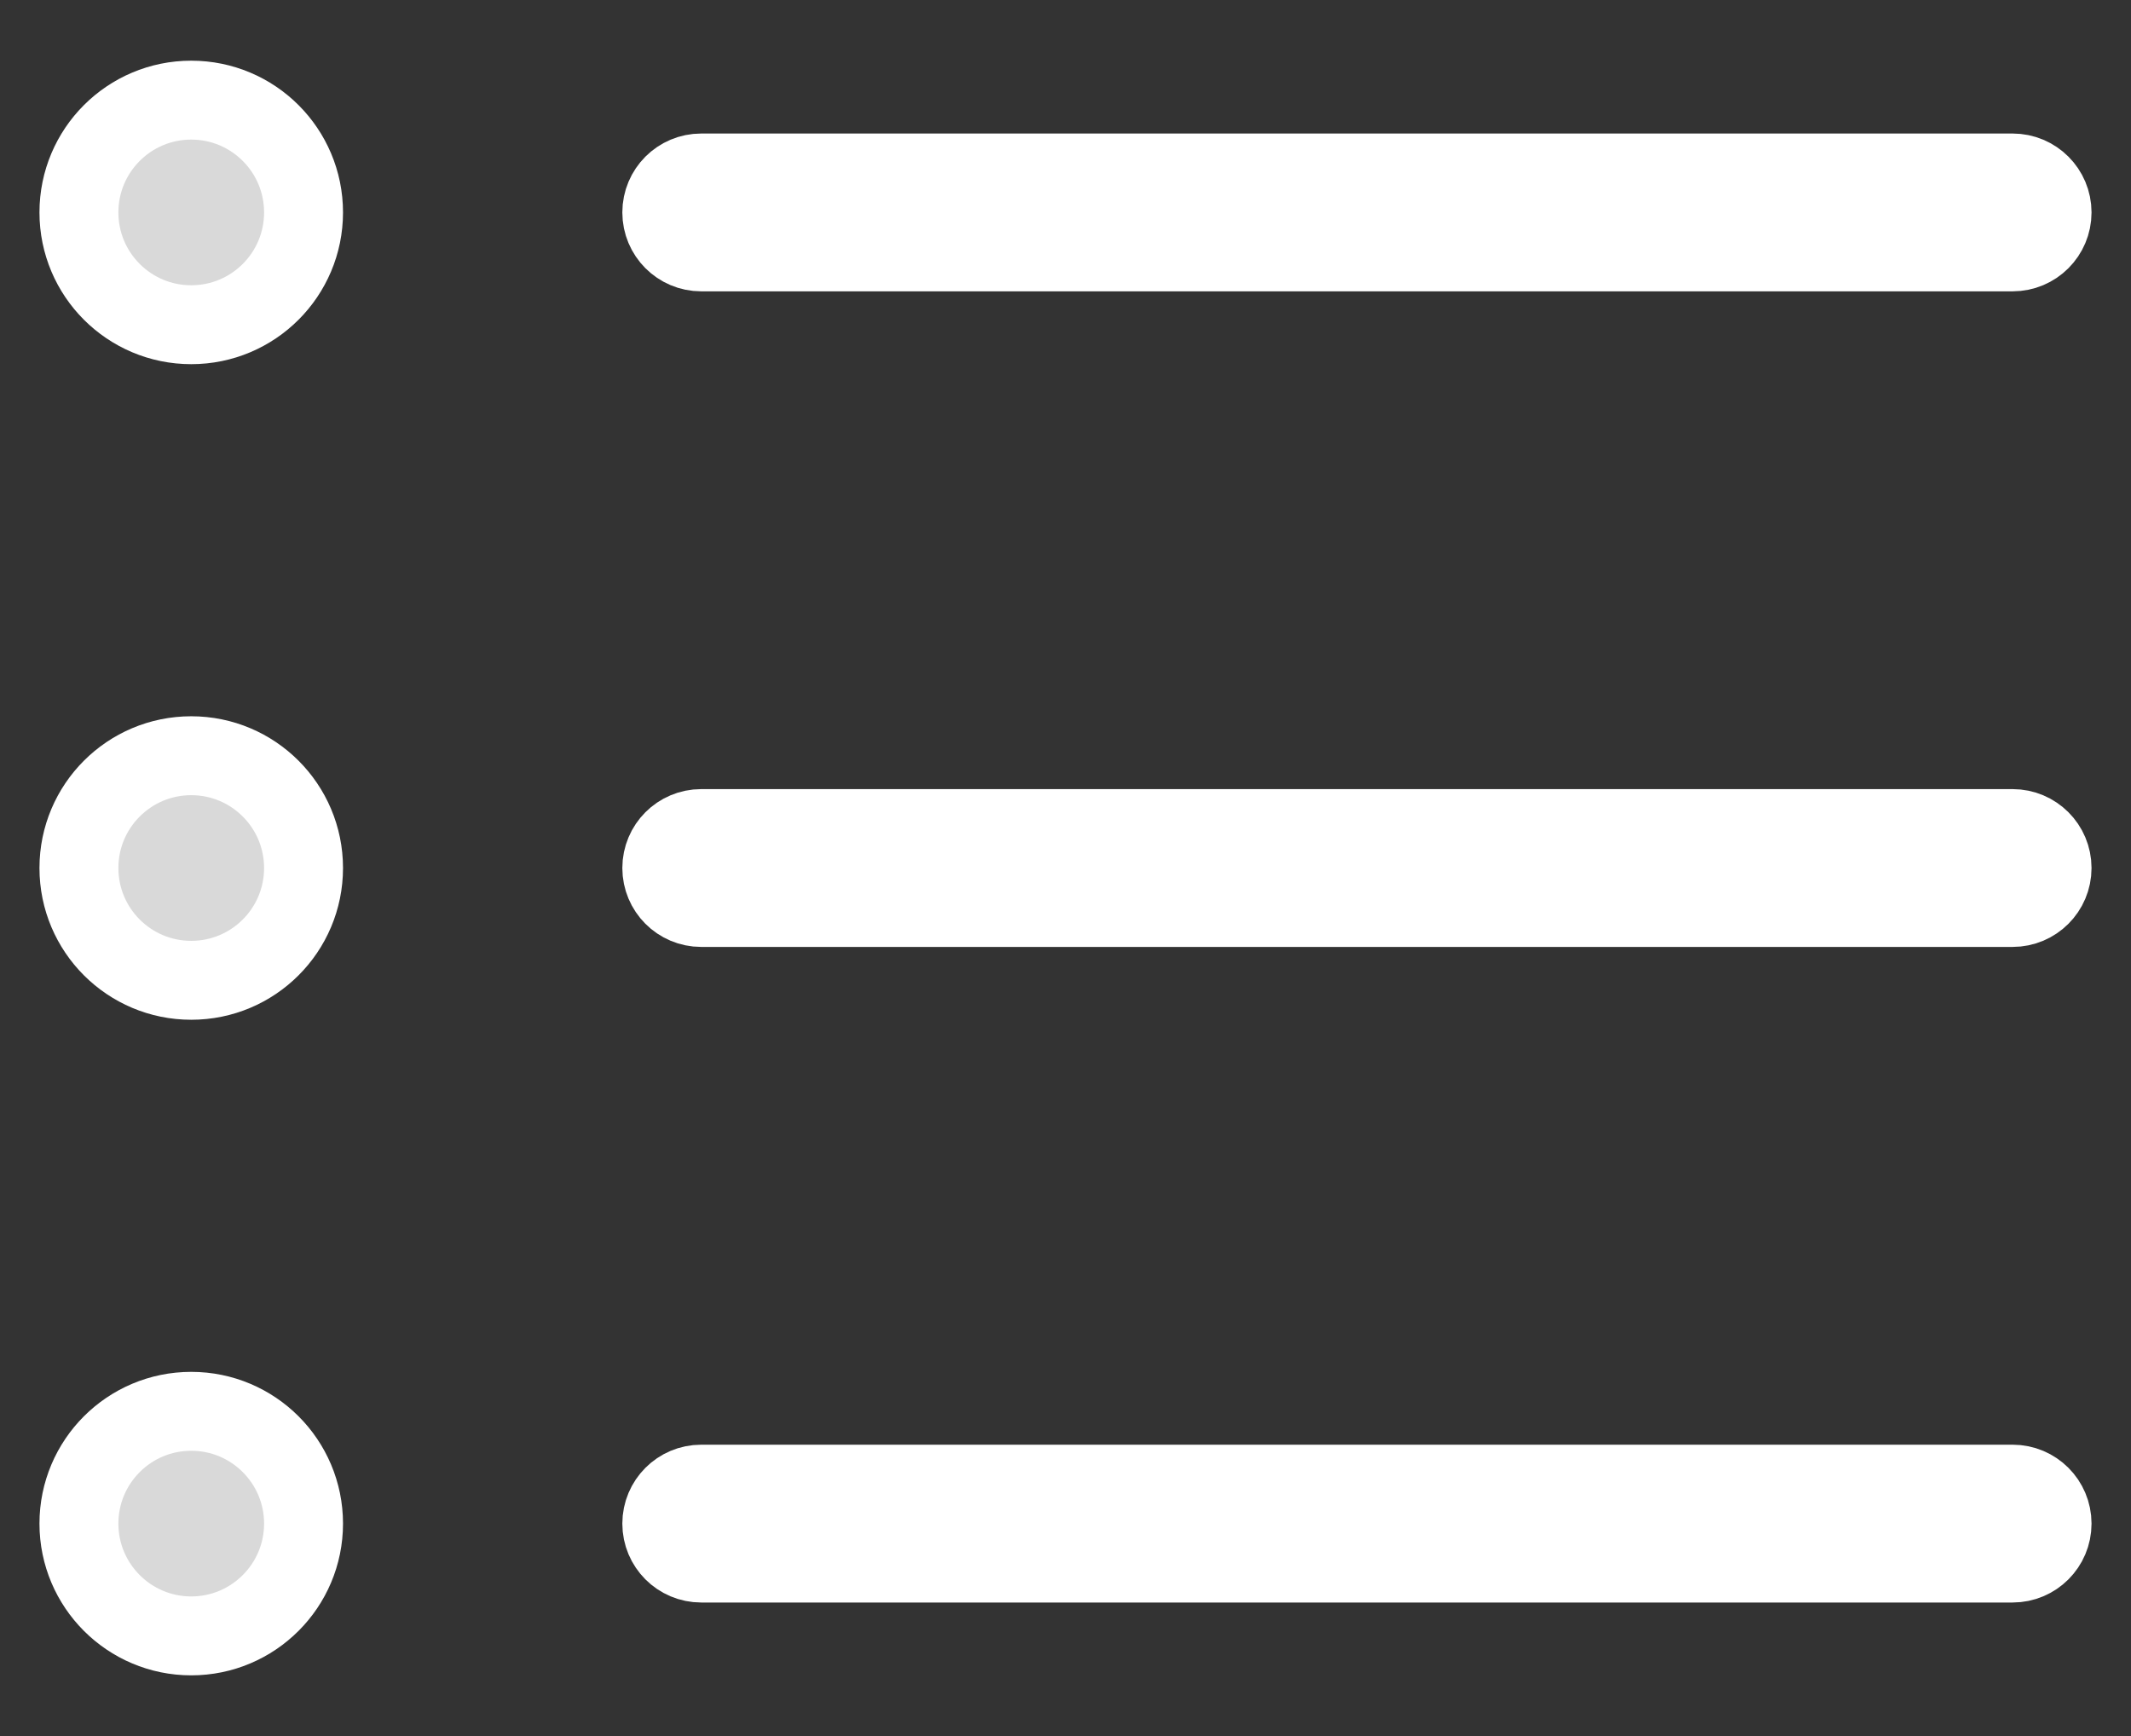 <svg width="27" height="22" viewBox="0 0 27 22" fill="none" xmlns="http://www.w3.org/2000/svg">
<rect x="0" y="0" width="27" height="22" fill="#333333" stroke="none"/>
<path d="M2.423 4.115C3.209 4.115 3.846 3.478 3.846 2.692C3.846 1.906 3.209 1.269 2.423 1.269C1.637 1.269 1 1.906 1 2.692C1 3.478 1.637 4.115 2.423 4.115Z" fill="#D9D9D9" stroke="white" stroke-linecap="round" stroke-linejoin="round"/>
<path d="M8.885 2.192C8.608 2.192 8.385 2.416 8.385 2.692C8.385 2.968 8.608 3.192 8.885 3.192H25.5C25.776 3.192 26 2.968 26 2.692C26 2.416 25.776 2.192 25.5 2.192H8.885Z" stroke="white" stroke-linecap="round" stroke-linejoin="round"/>
<path d="M2.423 12.423C3.209 12.423 3.846 11.786 3.846 11C3.846 10.214 3.209 9.577 2.423 9.577C1.637 9.577 1 10.214 1 11C1 11.786 1.637 12.423 2.423 12.423Z" fill="#D9D9D9" stroke="white" stroke-linecap="round" stroke-linejoin="round"/>
<path d="M8.885 10.5C8.608 10.5 8.385 10.724 8.385 11C8.385 11.276 8.608 11.5 8.885 11.5H25.5C25.776 11.5 26 11.276 26 11C26 10.724 25.776 10.5 25.5 10.5H8.885Z" stroke="white" stroke-linecap="round" stroke-linejoin="round"/>
<path d="M2.423 20.731C3.209 20.731 3.846 20.093 3.846 19.308C3.846 18.522 3.209 17.885 2.423 17.885C1.637 17.885 1 18.522 1 19.308C1 20.093 1.637 20.731 2.423 20.731Z" fill="#D9D9D9" stroke="white" stroke-linecap="round" stroke-linejoin="round"/>
<path d="M8.885 18.808C8.608 18.808 8.385 19.032 8.385 19.308C8.385 19.584 8.608 19.808 8.885 19.808H25.5C25.776 19.808 26 19.584 26 19.308C26 19.032 25.776 18.808 25.5 18.808H8.885Z" stroke="white" stroke-linecap="round" stroke-linejoin="round"/>
</svg>
